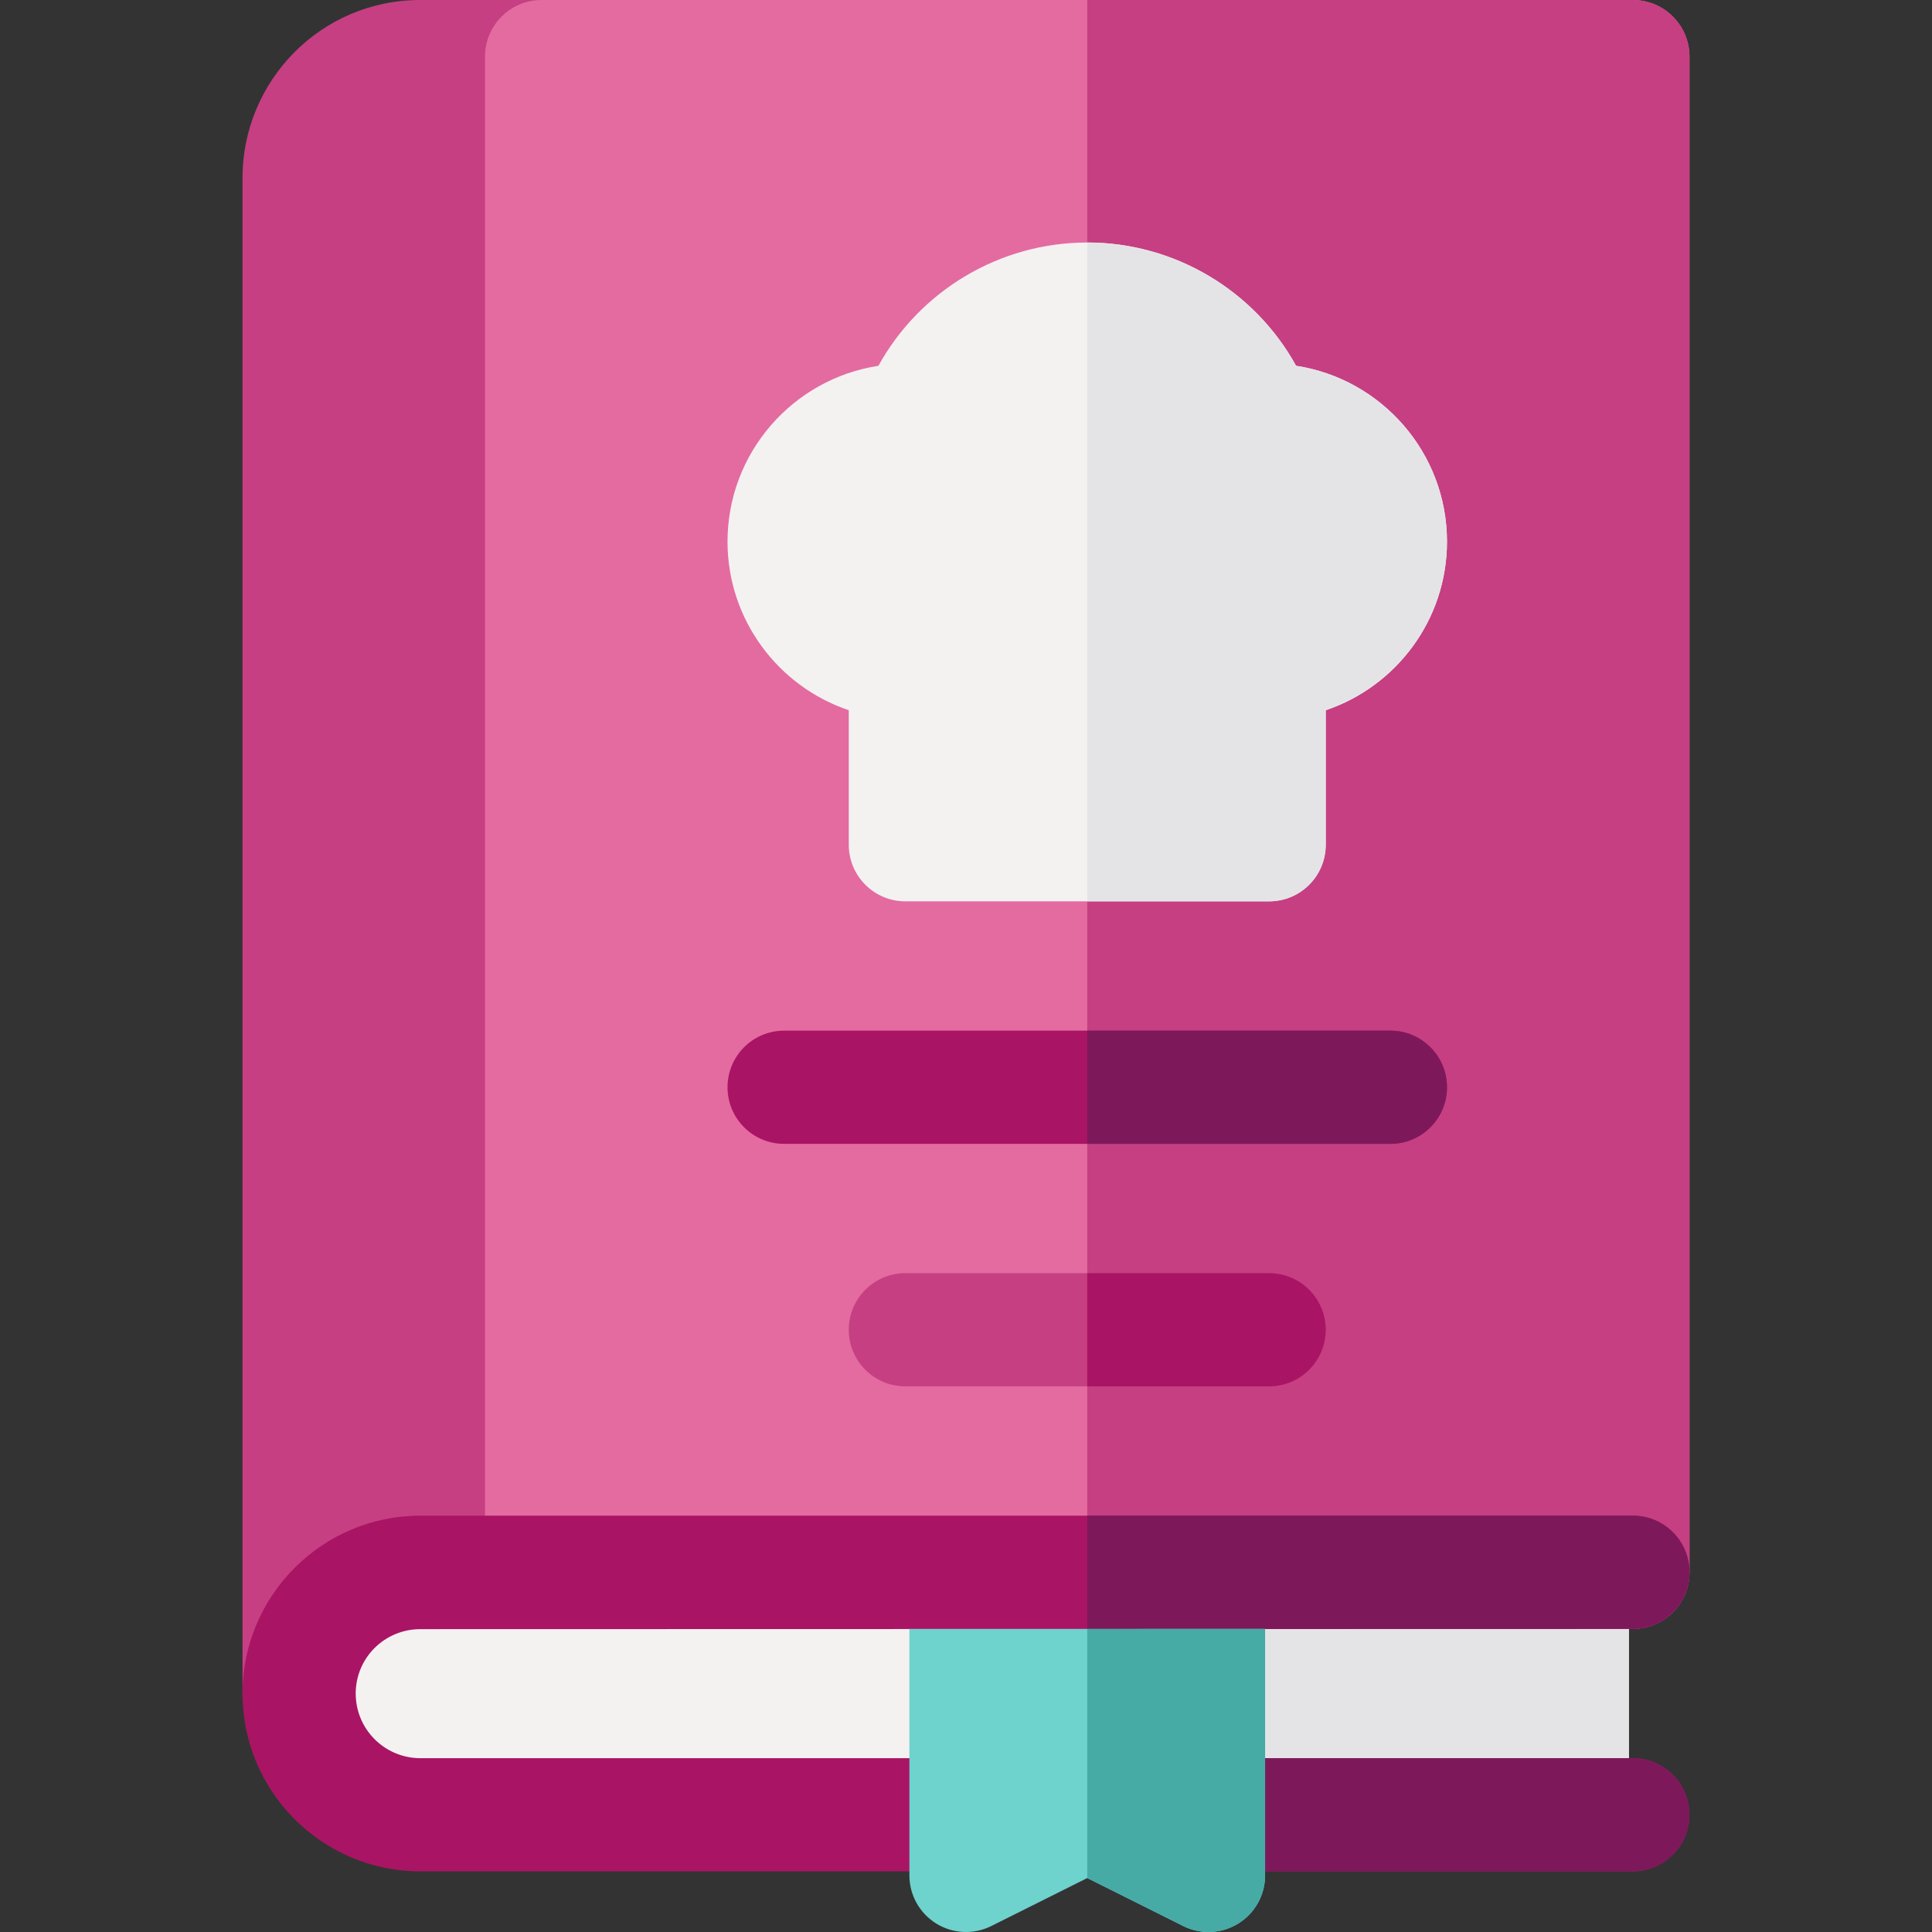 <svg id="Layer_1" enable-background="new 0 0 512 512" height="512" viewBox="0 0 512 512" width="512" xmlns="http://www.w3.org/2000/svg"><rect x="0" y="0" width="512" height="512" fill="#333333" stroke="none"/><g><path d="m79.267 463.8c-8.26 0-14.96-6.677-15-14.927 0-.024 0-.049 0-.073v-401.666c0-25.563 20.639-47.134 47.133-47.134h32.133c8.284 0 15 6.716 15 15v401.667c0 8.284-6.716 15-15 15h-32.149c-9.438 0-17.117 7.679-17.117 17.117v.016c0 8.284-6.716 15-15 15z" fill="#c63f82"/><path d="m432.733 431.667h-289.2c-8.284 0-15-6.716-15-15v-401.667c0-8.284 6.716-15 15-15h289.2c8.284 0 15 6.716 15 15v401.667c0 8.284-6.715 15-15 15z" fill="#e36ba0"/><path d="m447.733 416.667v-401.667c0-8.284-6.716-15-15-15h-144.6v431.667h144.6c8.285 0 15-6.716 15-15z" fill="#c63f82"/><path d="m111.384 416.667c-17.779.009-32.19 14.424-32.19 32.206 0 17.787 14.419 32.206 32.206 32.206l320.267-.146v-64.267z" fill="#f4f1f1"/><path d="m431.666 416.667h-143.533v64.332l143.533-.065z" fill="#e4e4e7"/><path d="m336.333 238.866h-96.4c-8.284 0-15-6.716-15-15v-35.646c-18.659-6.279-32.133-23.938-32.133-44.688 0-23.561 17.377-43.139 39.988-46.593 10.985-19.892 32.101-32.674 55.345-32.674s44.36 12.782 55.346 32.675c22.611 3.453 39.988 23.031 39.988 46.592 0 20.749-13.474 38.408-32.133 44.688v35.646c-.001 8.284-6.716 15-15.001 15z" fill="#f4f1f1"/><path d="m336.333 367.4h-96.4c-8.284 0-15-6.716-15-15s6.716-15 15-15h96.4c8.284 0 15 6.716 15 15s-6.715 15-15 15z" fill="#c63f82"/><path d="m368.467 303.134h-160.667c-8.284 0-15-6.716-15-15s6.716-15 15-15h160.667c8.284 0 15 6.716 15 15s-6.716 15-15 15z" fill="#aa1464"/><path d="m432.733 465.934h-321.333c-9.463 0-17.134-7.671-17.134-17.134s7.671-17.06 17.134-17.06c.007 0 321.333-.073 321.333-.073 8.284 0 15-6.716 15-15s-6.716-15-15-15h-321.333c-25.989 0-47.133 21.144-47.133 47.133s21.144 47.134 47.133 47.134h321.333c8.284 0 15-6.716 15-15s-6.715-15-15-15z" fill="#aa1464"/><path d="m351.333 223.866v-35.646c18.659-6.279 32.133-23.938 32.133-44.688 0-23.561-17.377-43.139-39.988-46.592-10.985-19.893-32.102-32.675-55.346-32.675v174.6h48.2c8.286.001 15.001-6.715 15.001-14.999z" fill="#e4e4e7"/><path d="m351.333 352.4c0-8.284-6.716-15-15-15h-48.2v30h48.2c8.285 0 15-6.715 15-15z" fill="#aa1464"/><g fill="#7d195a"><path d="m383.467 288.134c0-8.284-6.716-15-15-15h-80.333v30h80.333c8.284 0 15-6.716 15-15z"/><path d="m432.733 431.667c8.284 0 15-6.716 15-15s-6.716-15-15-15h-144.6v30.033c74.636-.017 144.6-.033 144.6-.033z"/><path d="m447.733 480.934c0-8.284-6.716-15-15-15h-144.6v30h144.6c8.285 0 15-6.716 15-15z"/></g><path d="m241 431.698v65.302c0 5.198 2.692 10.026 7.114 12.76 4.423 2.734 9.945 2.98 14.594.656l25.425-12.712 25.425 12.712c4.649 2.324 10.171 2.078 14.594-.656 4.422-2.733 7.114-7.562 7.114-12.76v-65.323z" fill="#6ed2cd"/><path d="m328.153 509.76c4.422-2.733 7.114-7.562 7.114-12.76v-65.323l-47.133.011v66.016l25.425 12.712c4.648 2.324 10.171 2.078 14.594-.656z" fill="#46aaa5"/></g></svg>